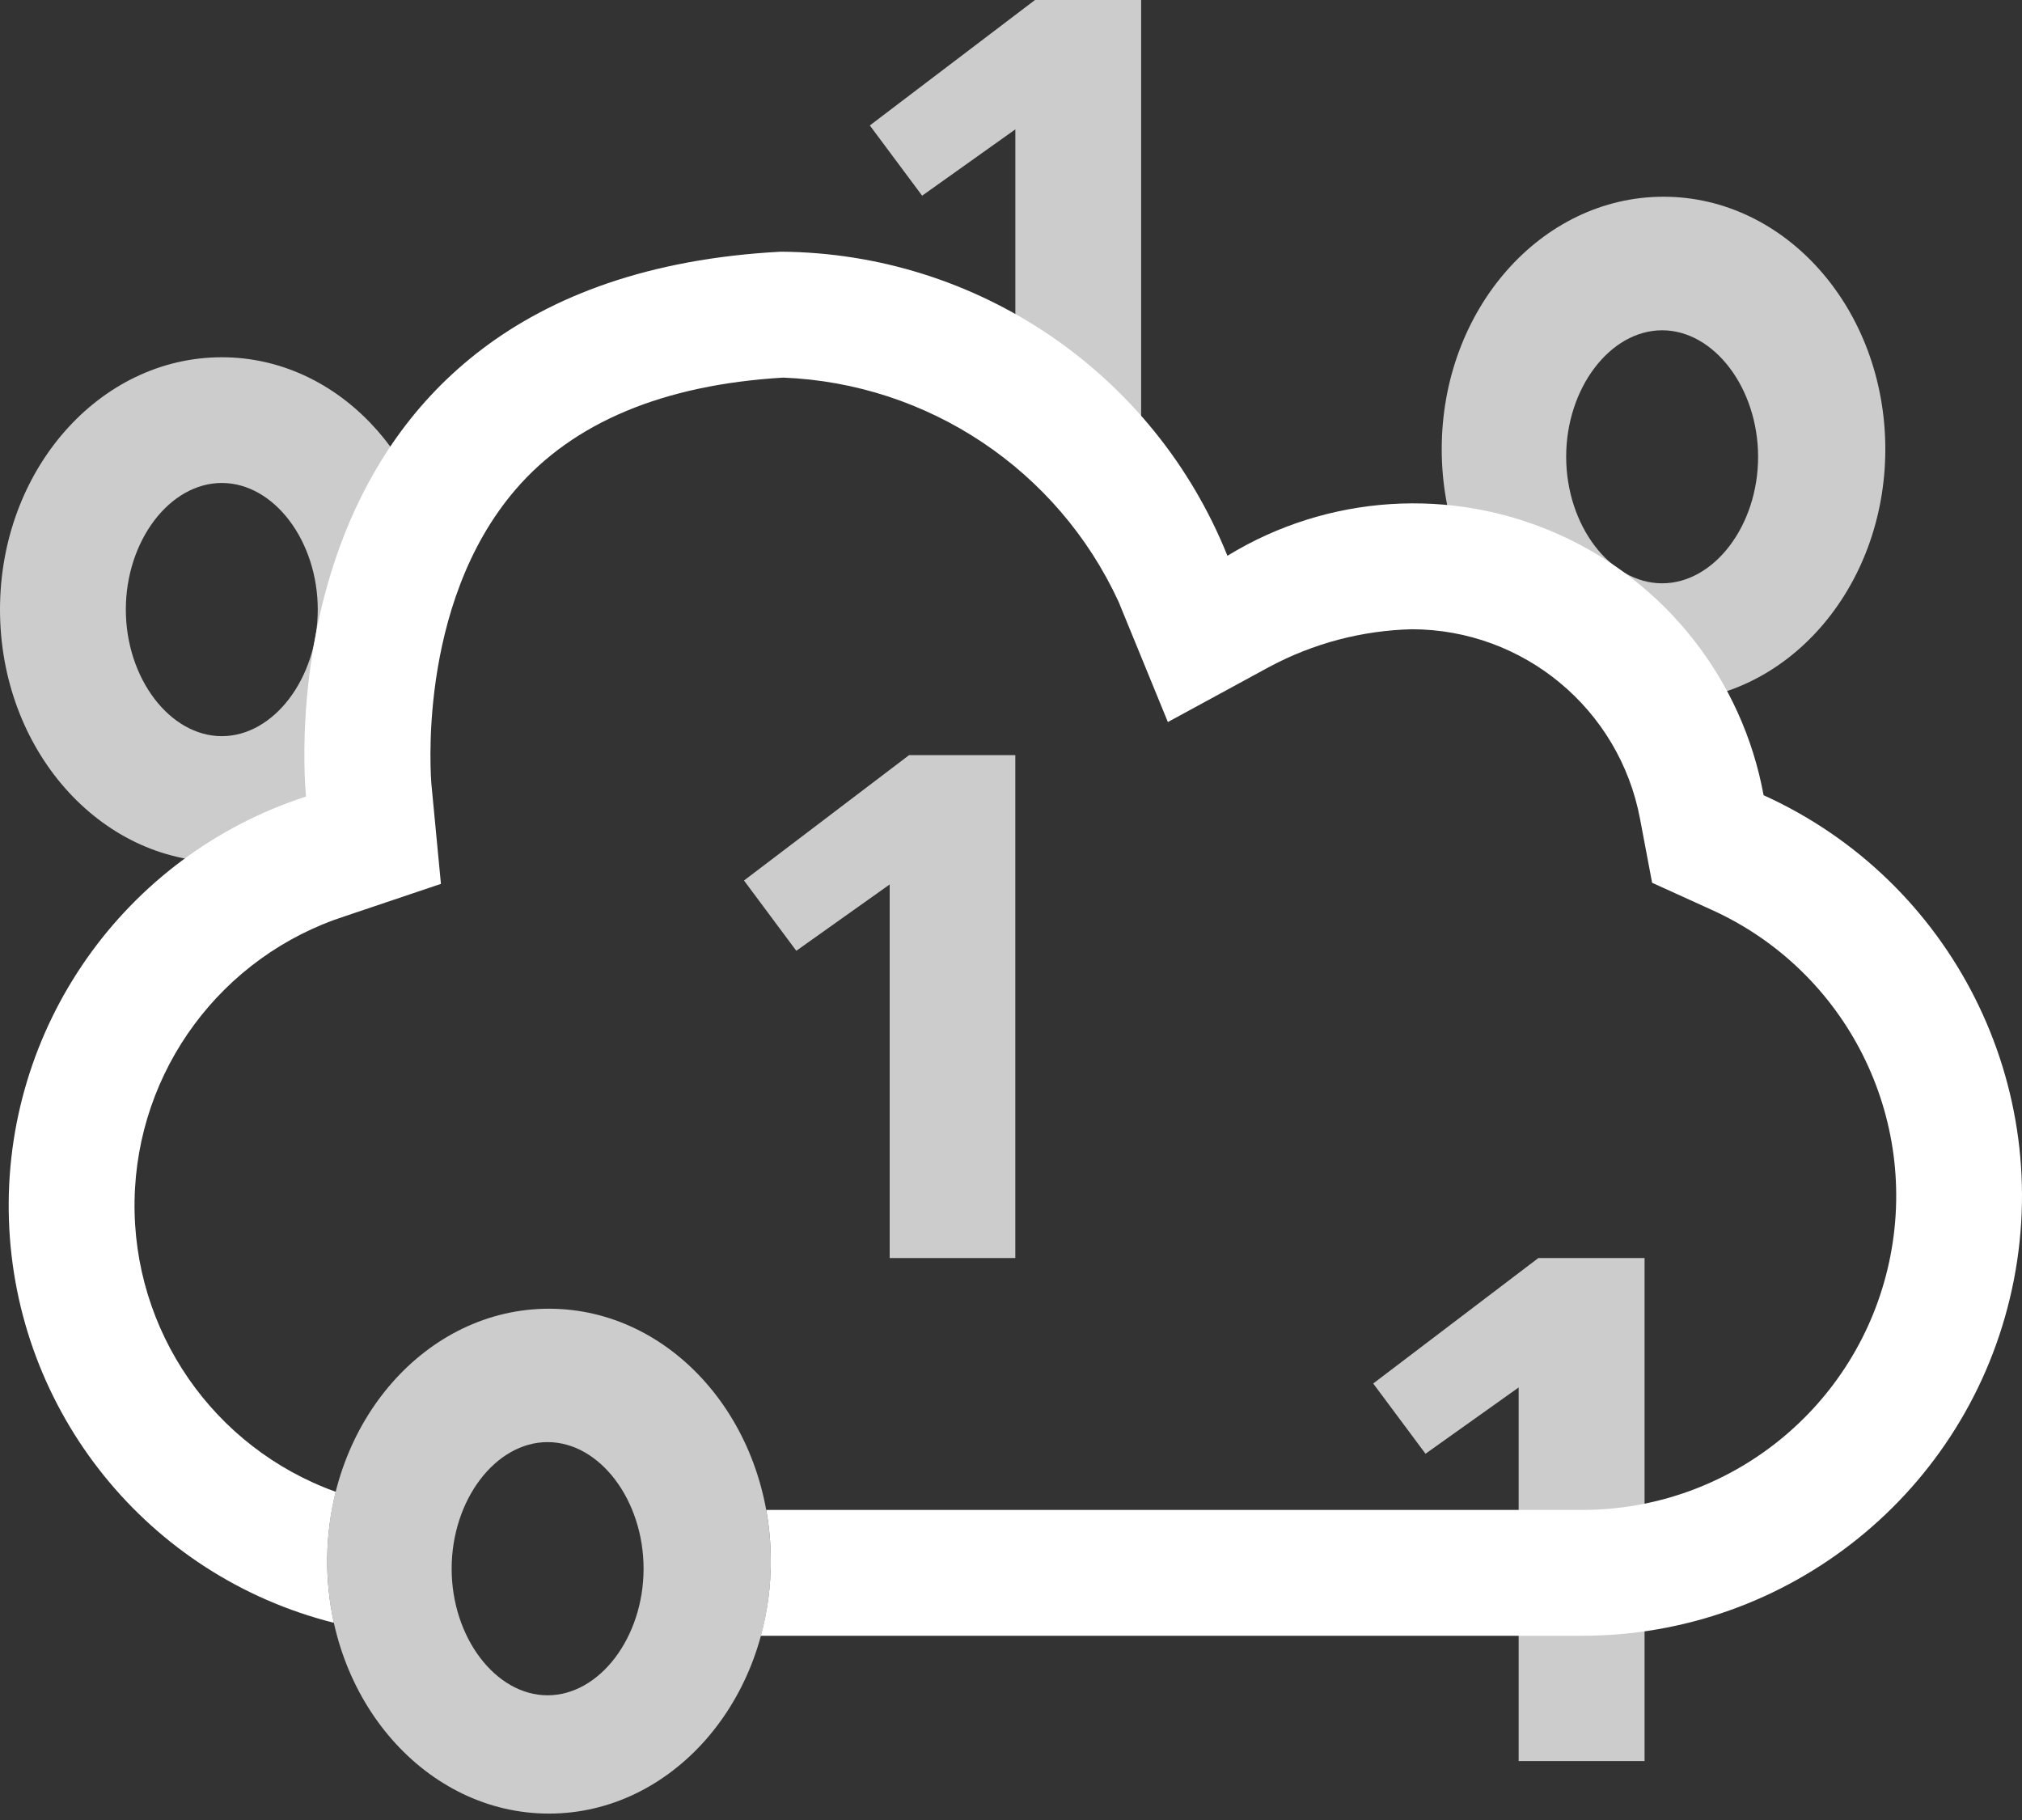 <?xml version="1.0" encoding="UTF-8"?>
<svg width="60px" height="54px" viewBox="0 0 60 54" version="1.1" xmlns="http://www.w3.org/2000/svg" xmlns:xlink="http://www.w3.org/1999/xlink">
    <rect x="0" y="0" width="60" height="54" fill="#333333" stroke="none"/>
    <!-- Generator: Sketch 50.2 (55047) - http://www.bohemiancoding.com/sketch -->
    <title>data-management</title>
    <desc>Created with Sketch.</desc>
    <defs></defs>
    <g id="Page-1" stroke="none" stroke-width="1" fill="none" fill-rule="evenodd">
        <g id="DataManagement" transform="translate(0, -3)" fill="#FFFFFF" fill-rule="nonzero">
            <g id="data-management" transform="translate(0, 3)">
                <path d="M49.362,5.837 C45.727,5.837 42.781,9.19 42.781,13.327 C42.781,17.464 45.727,20.817 49.362,20.817 C52.997,20.817 55.944,17.464 55.944,13.327 C55.944,9.19 53,5.837 49.362,5.837 Z M49.322,17.307 C47.778,17.307 46.474,15.587 46.474,13.551 C46.474,11.515 47.778,9.8 49.322,9.8 C50.866,9.8 52.169,11.52 52.169,13.556 C52.169,15.592 50.865,17.307 49.322,17.307 Z" id="Shape" opacity="0.75"></path>
                <path d="M12.4,17.321 L13.1,17.321 C12.754,13.549 9.986,10.6 6.582,10.6 C2.947,10.6 0,13.95 0,18.086 C0,22.222 2.947,25.576 6.582,25.576 C9.152,25.489 11.43,23.9 12.4,21.519 L12.4,17.321 Z M6.582,21.842 C5.038,21.842 3.734,20.122 3.734,18.086 C3.734,16.05 5.034,14.33 6.582,14.33 C8.13,14.33 9.429,16.05 9.429,18.086 C9.429,20.122 8.125,21.842 6.582,21.842 Z" id="Shape" opacity="0.75"></path>
                <g id="Group" opacity="0.75" transform="translate(22, 22)">
                    <polygon id="Shape" points="4.4 4.242 1.629 6.21 0.077 4.125 4.977 0.404 8.128 0.404 8.128 15.327 4.4 15.327"></polygon>
                </g>
                <g id="Group" opacity="0.75" transform="translate(25, 0)">
                    <polygon id="Shape" points="5.129 3.838 2.363 5.806 0.811 3.722 5.712 0 8.862 0 8.862 14.924 5.129 11.19"></polygon>
                </g>
                <g id="Group" opacity="0.75" transform="translate(40, 37)">
                    <polygon id="Shape" points="5.064 4.166 2.3 6.133 0.748 4.049 5.648 0.327 8.8 0.327 8.8 15.251 5.064 15.251"></polygon>
                </g>
                <g id="Group" opacity="0.75" transform="translate(9, 38)">
                    <path d="M7.29,0.83 C3.655,0.83 0.709,4.183 0.709,8.32 C0.709,12.457 3.655,15.81 7.29,15.81 C10.925,15.81 13.872,12.456 13.872,8.32 C13.872,4.184 10.925,0.83 7.29,0.83 Z M7.249,12.3 C5.706,12.3 4.402,10.58 4.402,8.544 C4.402,6.508 5.702,4.788 7.249,4.788 C8.796,4.788 10.097,6.508 10.097,8.544 C10.097,10.58 8.793,12.3 7.249,12.3 Z" id="Shape"></path>
                </g>
                <path d="M52.333,23.6 C51.706,20.173 49.431,17.276 46.25,15.854 C43.07,14.433 39.393,14.671 36.422,16.49 C34.246,11.072 29.01,7.507 23.171,7.468 C7.417,8.3 9.082,23.633 9.082,23.633 C3.67,25.389 0.073,30.515 0.265,36.202 C0.456,41.888 4.389,46.761 9.907,48.149 C9.626,46.866 9.644,45.536 9.962,44.262 C6.328,42.955 3.929,39.48 3.993,35.619 C4.058,31.757 6.572,28.365 10.248,27.18 L13.084,26.225 L12.8,23.251 C12.8,23.199 12.328,17.978 15.3,14.523 C17.013,12.532 19.685,11.415 23.242,11.204 C27.543,11.375 31.386,13.942 33.191,17.85 L34.655,21.423 L37.672,19.783 C38.972,19.088 40.417,18.707 41.891,18.67 C45.206,18.673 48.051,21.034 48.665,24.292 L49.024,26.192 L50.785,26.992 C54.788,28.8 56.985,33.159 56.056,37.453 C55.127,41.746 51.326,44.808 46.933,44.8 L22.737,44.8 C22.827,45.299 22.872,45.806 22.872,46.313 C22.873,47.063 22.774,47.81 22.577,48.534 L46.931,48.534 C53.081,48.542 58.402,44.255 59.703,38.245 C61.005,32.234 57.933,26.131 52.331,23.594 L52.333,23.6 Z" id="Shape"></path>
            </g>
        </g>
    </g>
</svg>